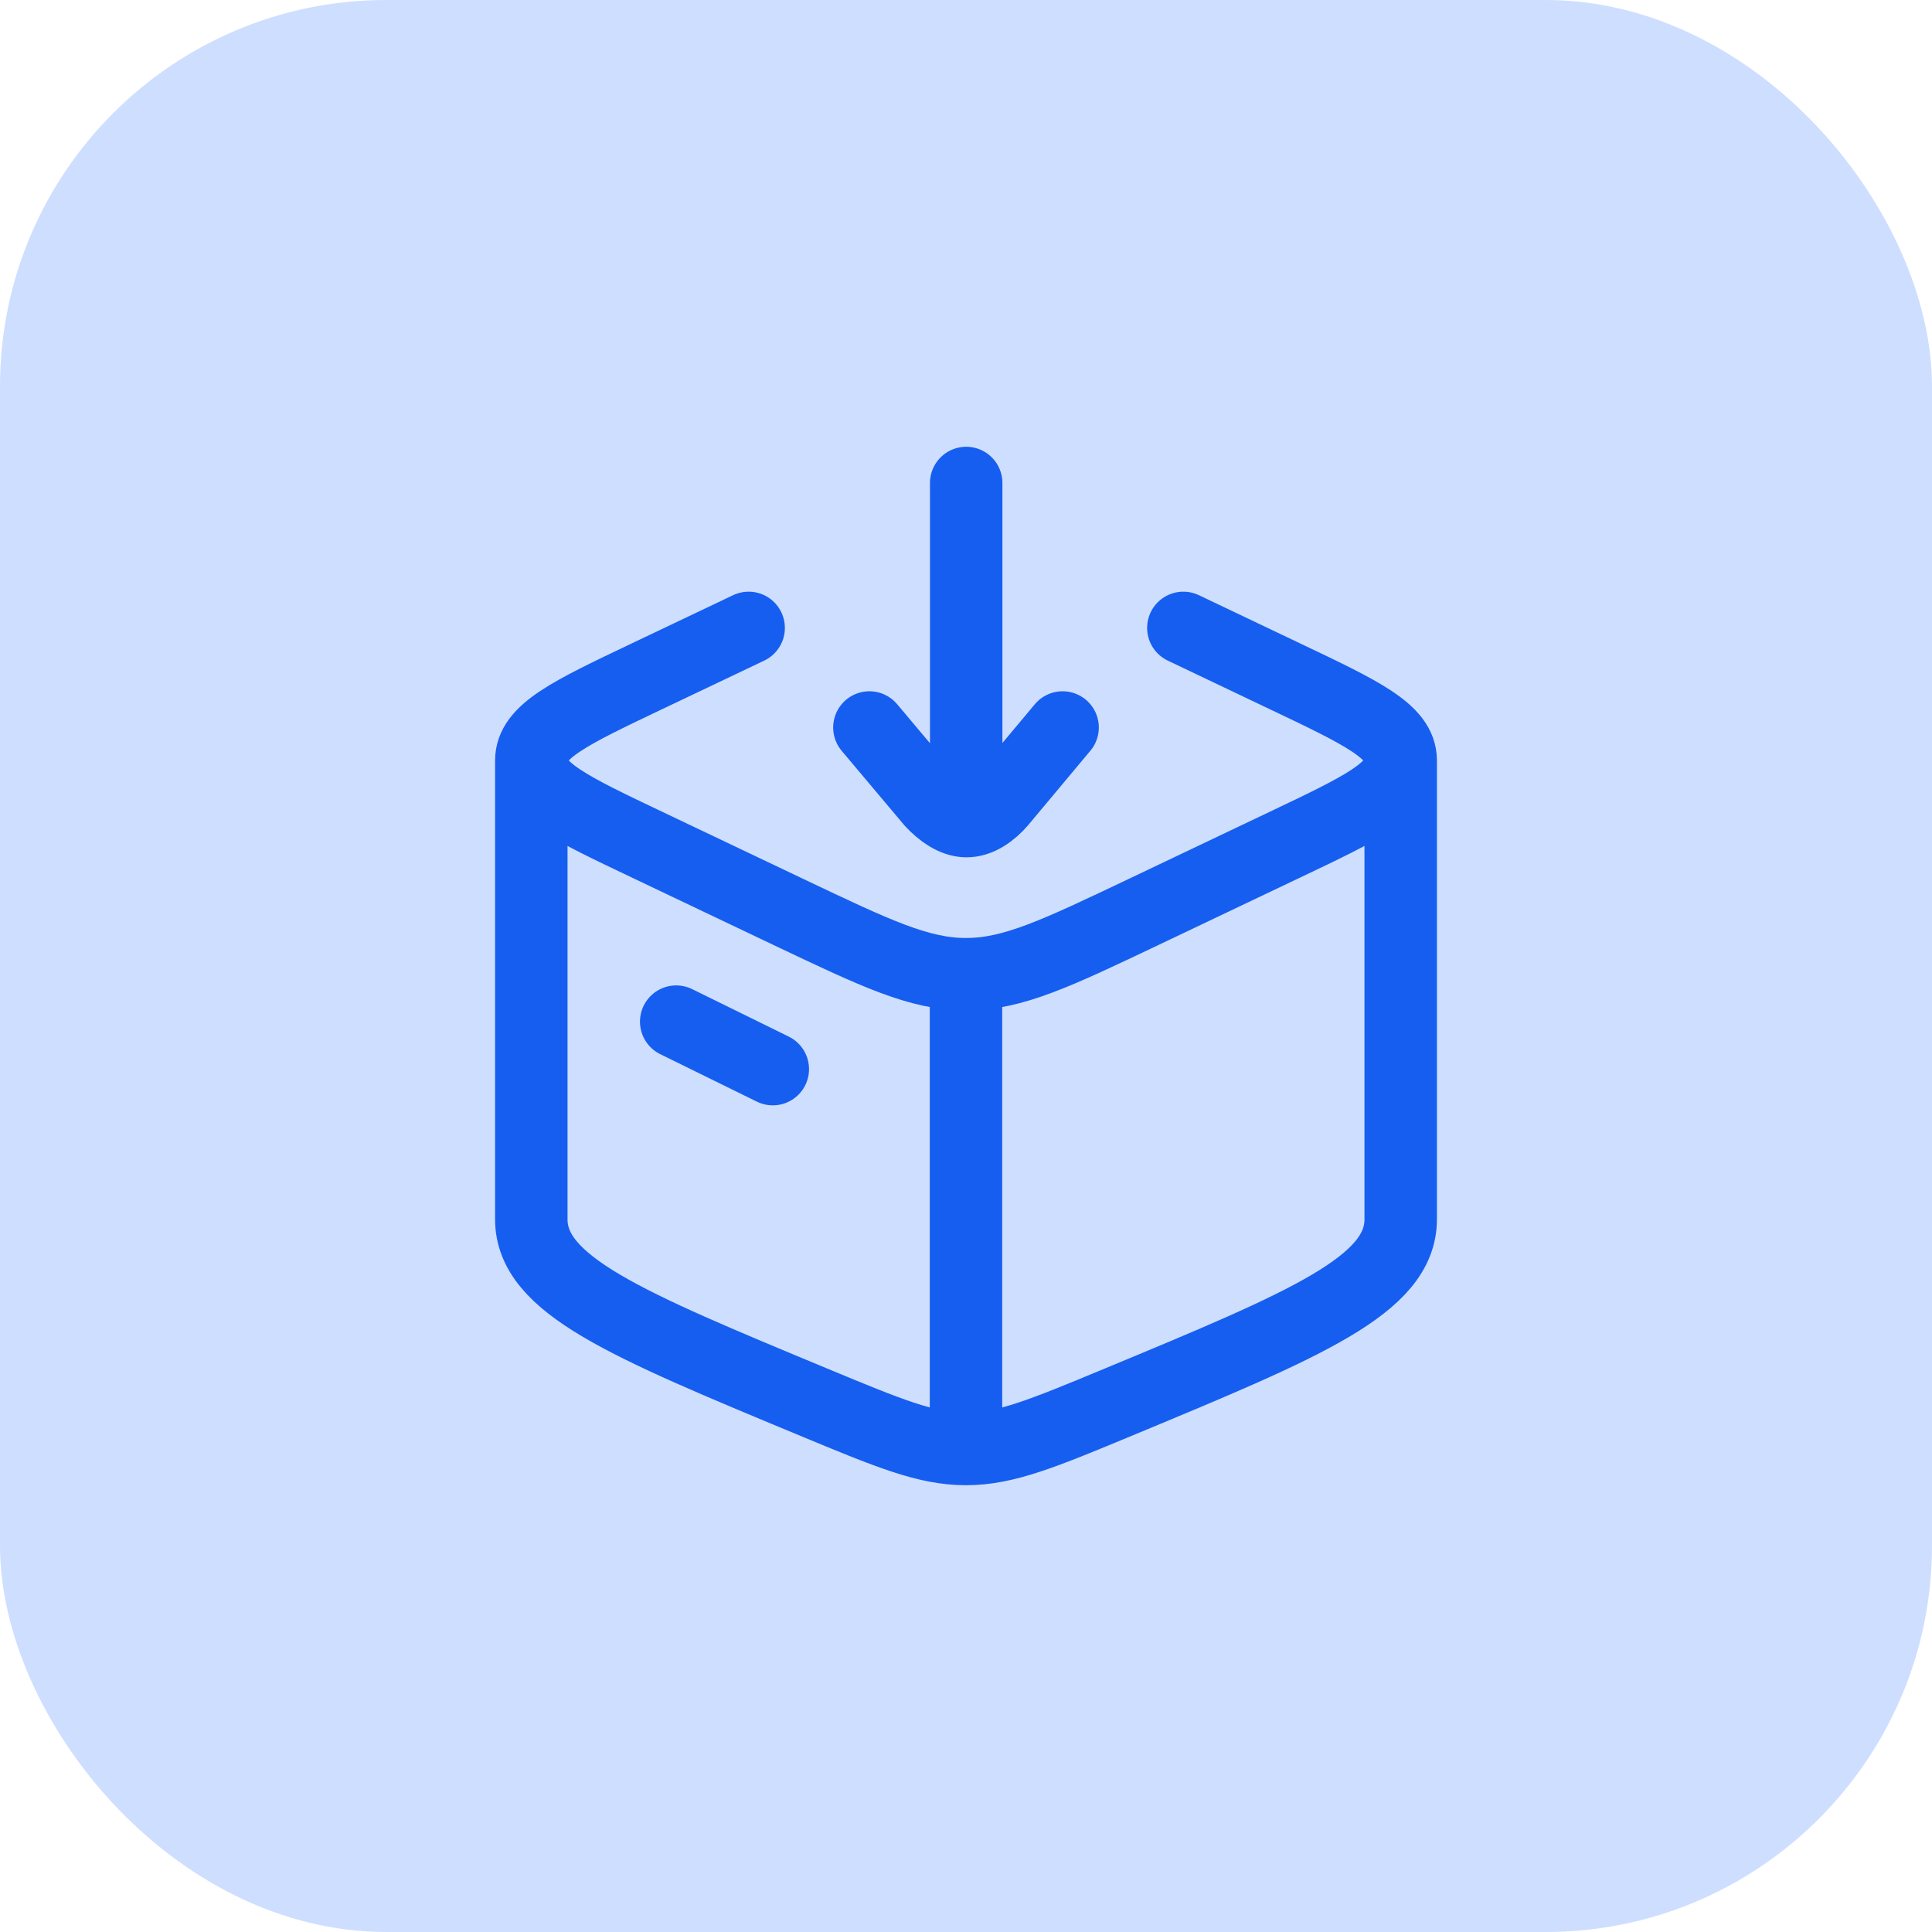 <svg width="40" height="40" viewBox="0 0 40 40" fill="none" xmlns="http://www.w3.org/2000/svg">
<rect width="40" height="40" rx="8" fill="#CEDEFF"/>
<path d="M20 30C19.182 30 18.4 29.675 16.837 29.026C12.946 27.41 11 26.602 11 25.243V15.745M20 30C20.818 30 21.6 29.675 23.163 29.026C27.054 27.41 29 26.602 29 25.243V15.745M20 30V20.169M11 15.745C11 16.348 11.802 16.73 13.405 17.492L16.325 18.882C18.13 19.74 19.03 20.17 20 20.17C20.97 20.17 21.87 19.74 23.675 18.882L26.595 17.492C28.198 16.73 29 16.348 29 15.745M11 15.745C11 15.141 11.802 14.759 13.405 13.997L15.5 13M29 15.745C29 15.141 28.198 14.76 26.595 13.998L24.5 13M14 21.152L16 22.135M20.004 10V17M20.004 17C20.267 17.004 20.526 16.82 20.718 16.595L22 15.062M20.004 17C19.75 16.997 19.493 16.814 19.29 16.595L18 15.062" stroke="#165EF0" stroke-width="1.5" stroke-linecap="round" stroke-linejoin="round"/>
</svg>
